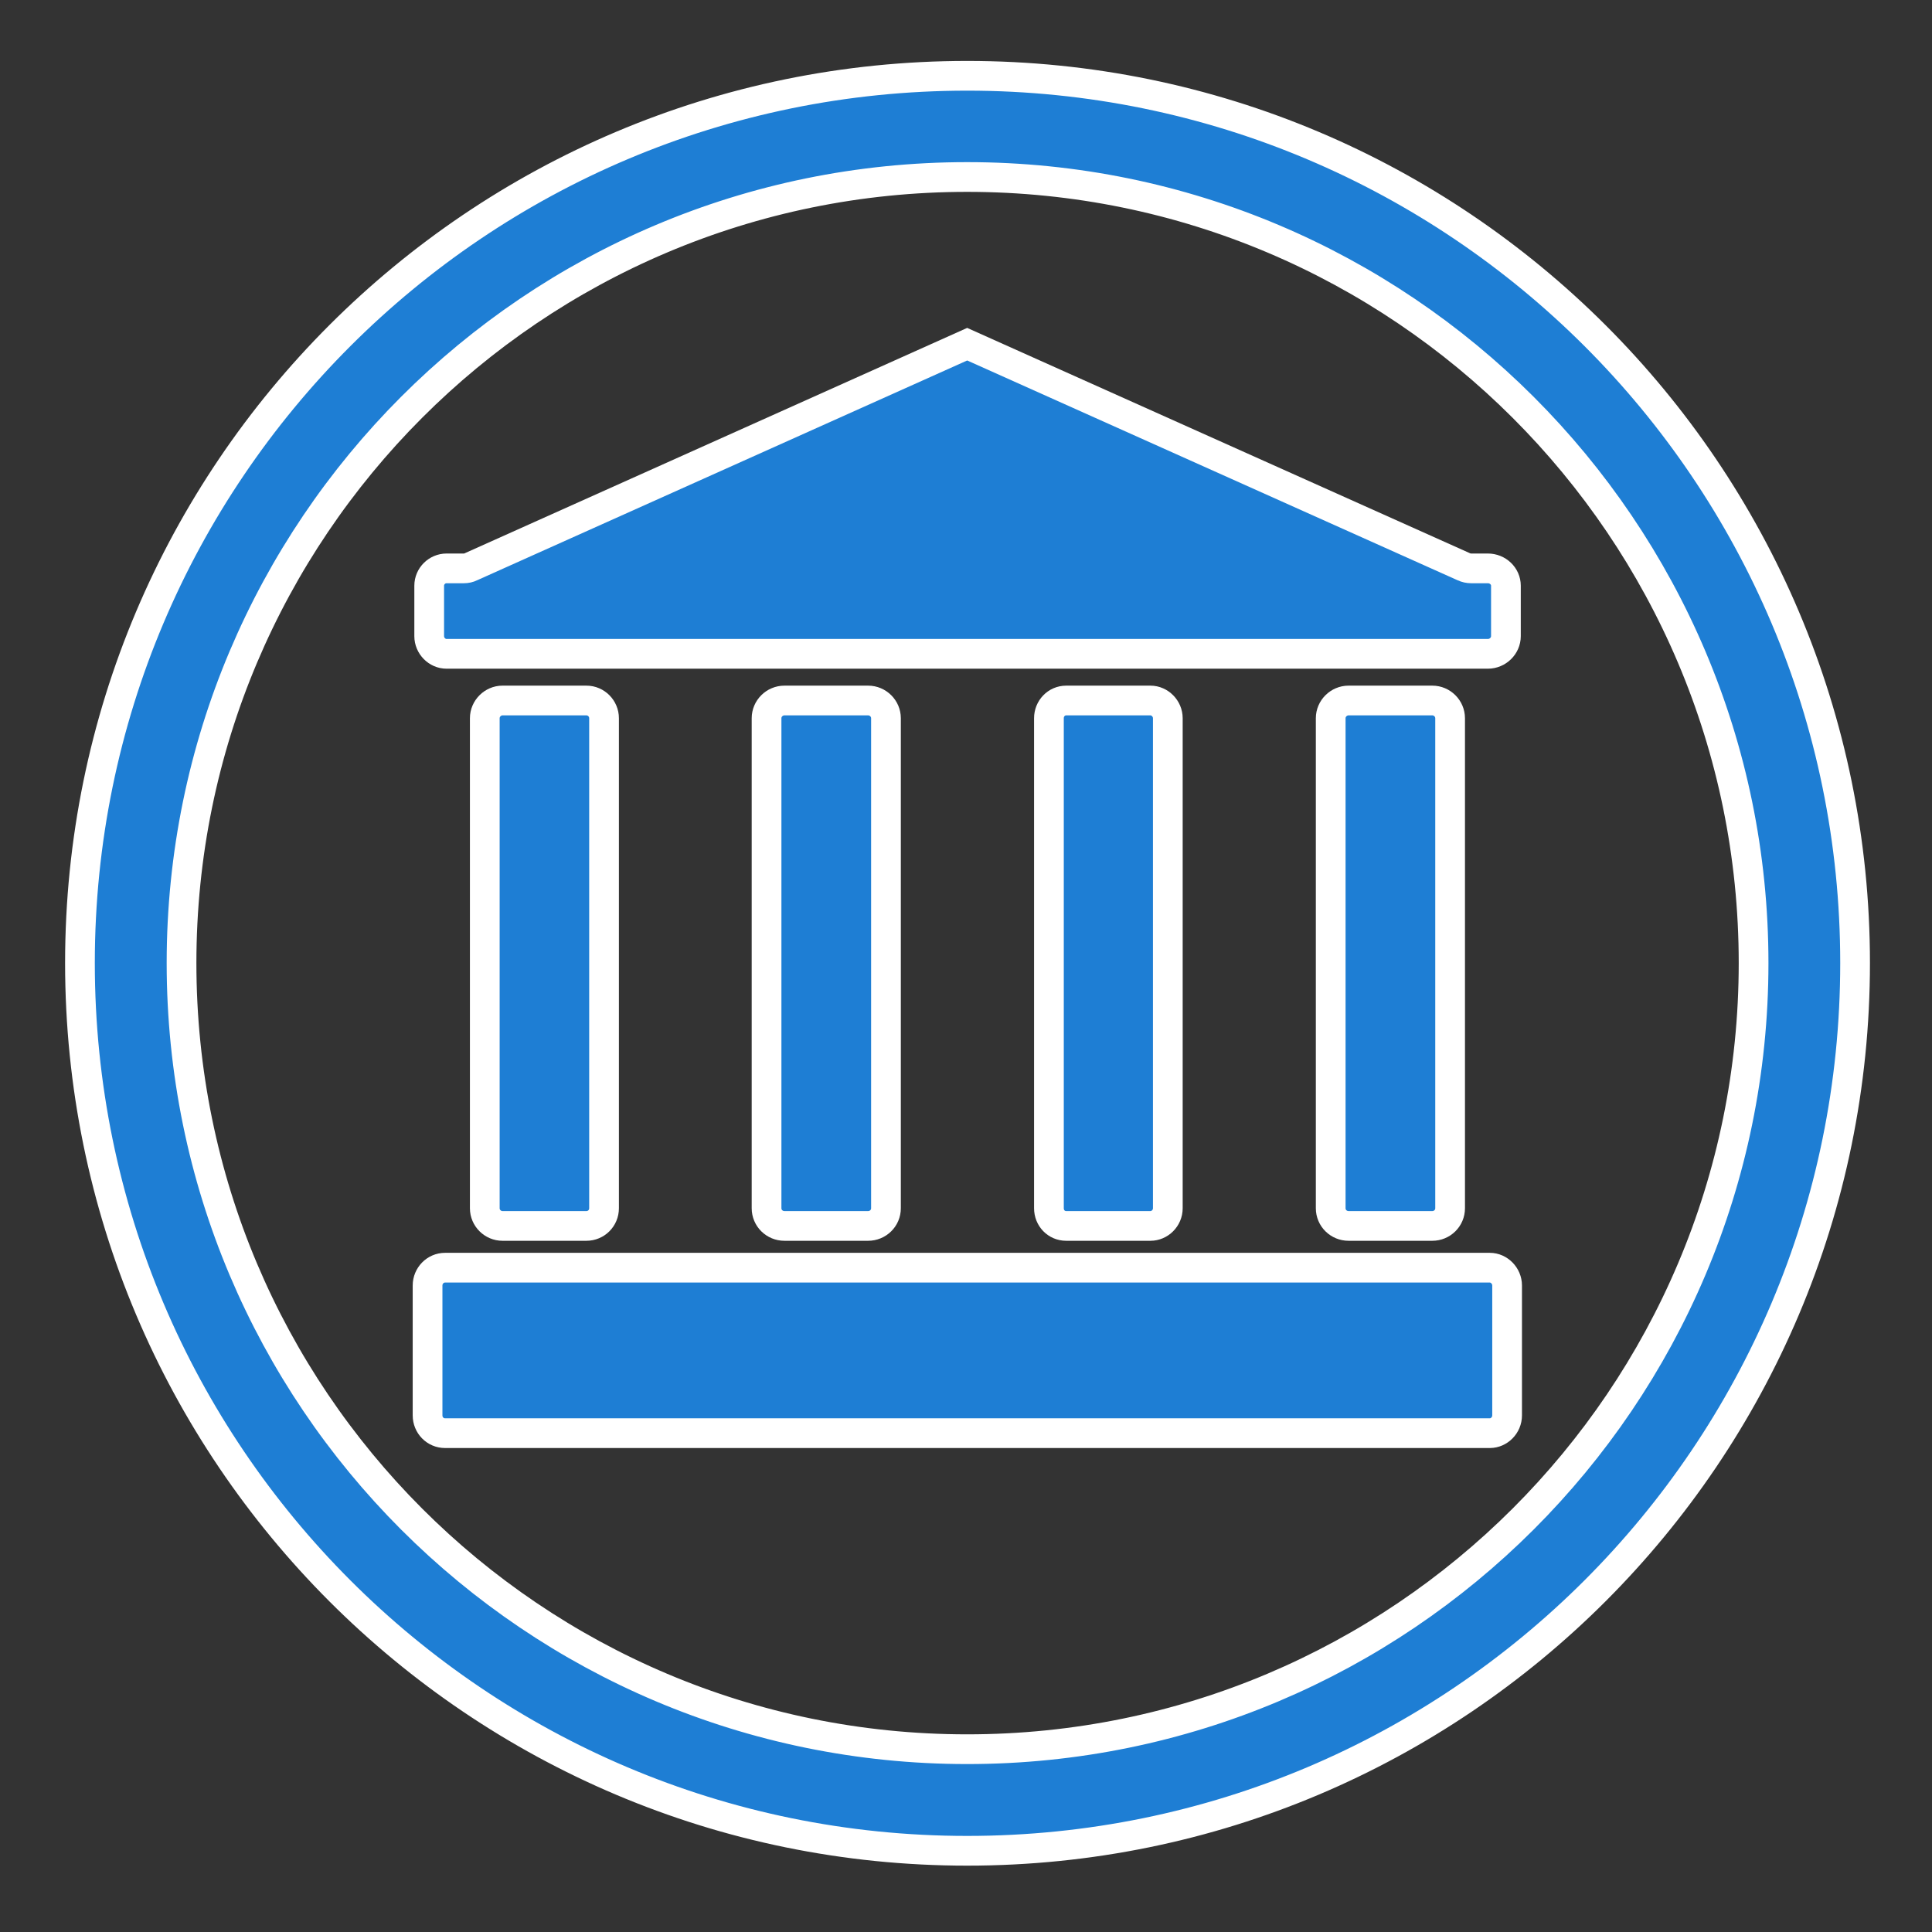 <?xml version="1.0" encoding="UTF-8"?>
<svg width="26px" height="26px" viewBox="0 0 26 26" version="1.1" xmlns="http://www.w3.org/2000/svg" xmlns:xlink="http://www.w3.org/1999/xlink">
    <rect x="0" y="0" width="26" height="26" fill="#333333" stroke="none"/>
    <!-- Generator: Sketch 44.1 (41455) - http://www.bohemiancoding.com/sketch -->
    <title>Attorneys</title>
    <desc>Created with Sketch.</desc>
    <defs></defs>
    <g id="Page-1" stroke="none" stroke-width="1" fill="none" fill-rule="evenodd">
        <g id="home_d3" transform="translate(-891, -1019)" stroke="#FFFFFF" stroke-width="0.4" fill="#1E7ED4" fill-rule="nonzero">
            <g id="Attorneys" transform="translate(892, 1020)">
                <path d="M23.965,11.96 C23.965,18.56 18.616,23.907 12.016,23.907 C5.423,23.907 0.076,18.56 0.076,11.96 C0.076,5.365 5.423,0.02 12.016,0.02 C18.616,0.02 23.965,5.365 23.965,11.96 L23.965,11.96 Z M22.599,11.96 C22.599,6.12 17.856,1.382 12.016,1.382 C6.176,1.382 1.443,6.12 1.443,11.96 C1.443,17.808 6.176,22.54 12.016,22.54 C17.856,22.54 22.599,17.808 22.599,11.96 L22.599,11.96 Z" id="Shape"></path>
                <path d="M4.99,16.06 L19.049,16.06 C19.175,16.06 19.282,16.17 19.282,16.299 L19.282,18.048 C19.282,18.179 19.175,18.287 19.049,18.287 L4.99,18.287 C4.857,18.287 4.754,18.179 4.754,18.048 L4.754,16.299 C4.754,16.17 4.857,16.06 4.99,16.06 Z" id="Shape"></path>
                <path d="M5.242,6.649 C5.276,6.649 5.309,6.642 5.338,6.627 L12.016,3.632 L18.699,6.627 C18.732,6.642 18.765,6.649 18.799,6.649 L19.023,6.649 C19.156,6.649 19.266,6.753 19.266,6.882 L19.266,7.561 C19.266,7.691 19.156,7.799 19.023,7.799 L5.009,7.799 C4.883,7.799 4.776,7.691 4.776,7.561 L4.776,6.882 C4.776,6.753 4.883,6.649 5.009,6.649 L5.242,6.649" id="Shape"></path>
                <path d="M5.762,8.427 L6.891,8.427 C7.024,8.427 7.129,8.536 7.129,8.665 L7.129,15.26 C7.129,15.392 7.024,15.498 6.891,15.498 L5.762,15.498 C5.633,15.498 5.524,15.392 5.524,15.26 L5.524,8.665 C5.524,8.536 5.633,8.427 5.762,8.427 Z" id="Shape"></path>
                <path d="M9.557,8.427 L10.682,8.427 C10.816,8.427 10.923,8.536 10.923,8.665 L10.923,15.26 C10.923,15.392 10.816,15.498 10.682,15.498 L9.557,15.498 C9.423,15.498 9.316,15.392 9.316,15.26 L9.316,8.665 C9.316,8.536 9.423,8.427 9.557,8.427 Z" id="Shape"></path>
                <path d="M13.349,8.427 L14.482,8.427 C14.608,8.427 14.716,8.536 14.716,8.665 L14.716,15.26 C14.716,15.392 14.608,15.498 14.482,15.498 L13.349,15.498 C13.216,15.498 13.116,15.392 13.116,15.26 L13.116,8.665 C13.116,8.536 13.216,8.427 13.349,8.427 Z" id="Shape"></path>
                <path d="M17.149,8.427 L18.275,8.427 C18.408,8.427 18.515,8.536 18.515,8.665 L18.515,15.26 C18.515,15.392 18.408,15.498 18.275,15.498 L17.149,15.498 C17.015,15.498 16.908,15.392 16.908,15.26 L16.908,8.665 C16.908,8.536 17.016,8.427 17.149,8.427 Z" id="Shape"></path>
            </g>
        </g>
    </g>
</svg>